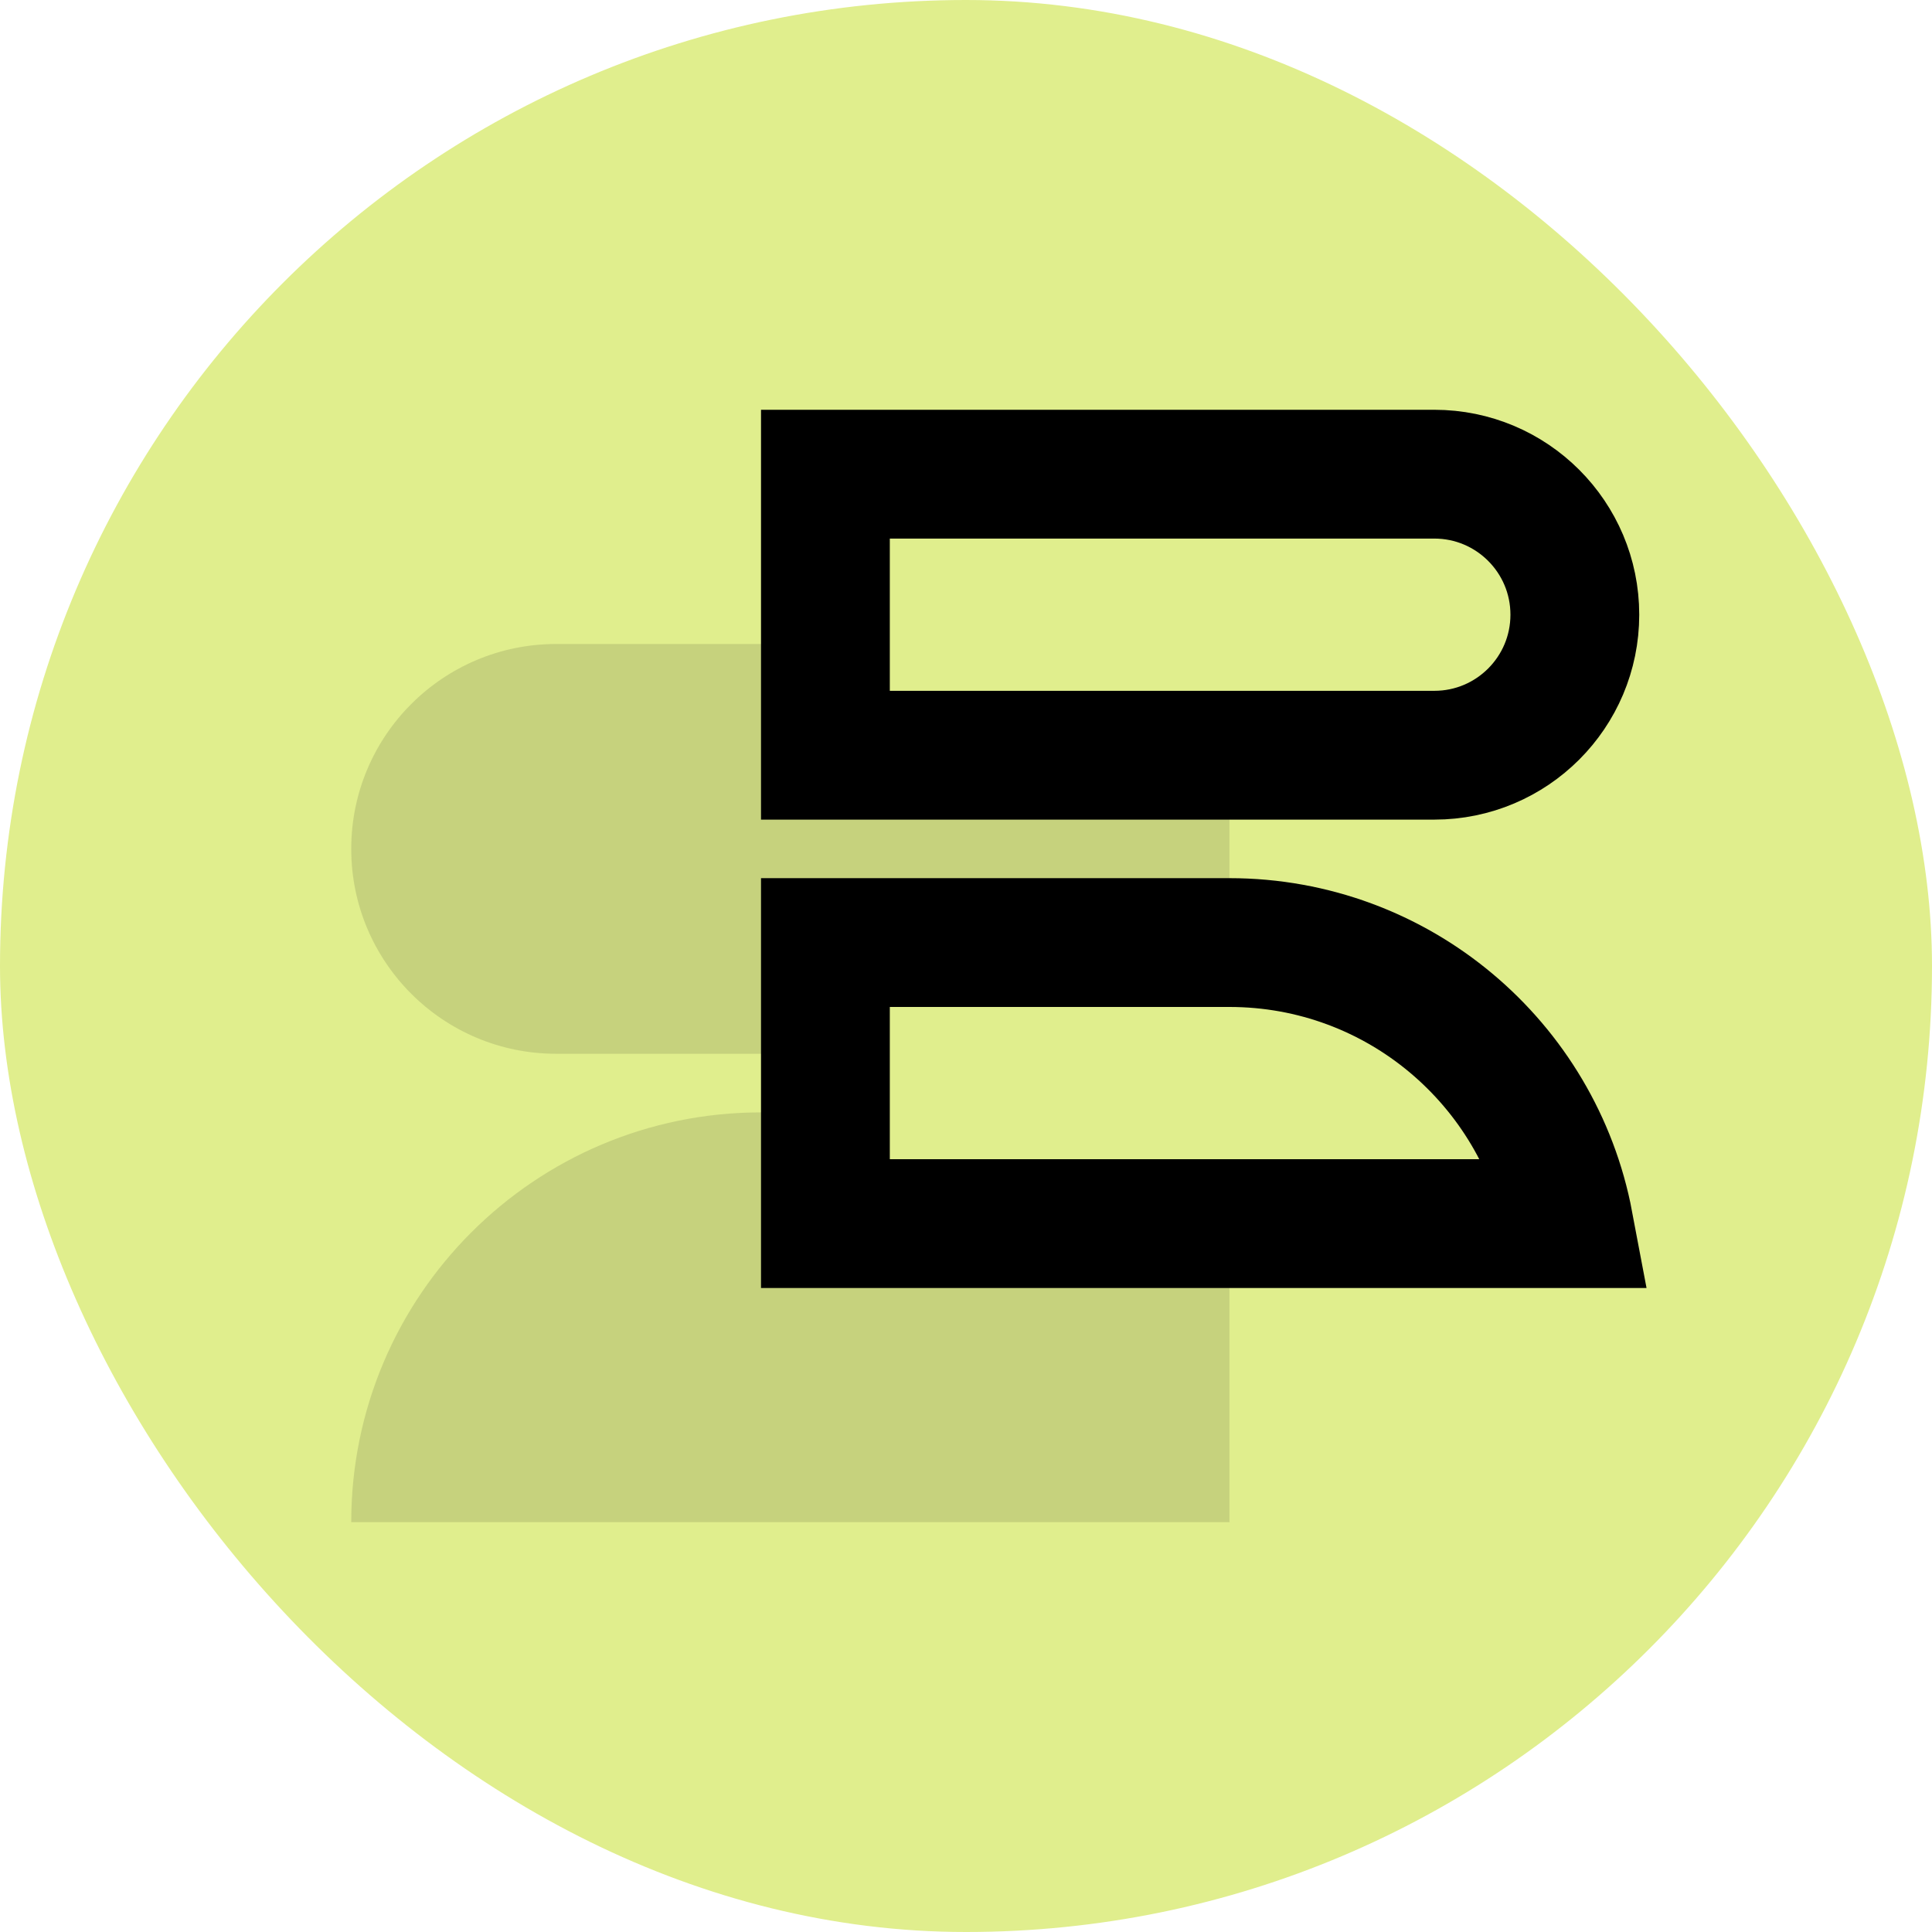 <svg width="30" height="30" viewBox="0 0 30 30" fill="none" xmlns="http://www.w3.org/2000/svg">
<rect width="30" height="30" rx="15" fill="#E0EE8D"/>
<path opacity="0.5" d="M19.091 10H8.636C6.879 10 5.454 11.424 5.454 13.182C5.454 14.939 6.879 16.363 8.636 16.363H19.091V10Z" fill="#171717" fill-opacity="0.25"/>
<path d="M12.817 7.363H22.272C23.477 7.363 24.454 8.34 24.454 9.545C24.454 10.75 23.477 11.727 22.272 11.727H12.817V7.363Z" fill="#E0EE8D" stroke="black" stroke-width="2"/>
<path opacity="0.5" d="M19.091 17.273H11.818C8.304 17.273 5.454 20.122 5.454 23.636H19.091V17.273Z" fill="#171717" fill-opacity="0.25"/>
<path d="M12.817 14.636H19.09C21.711 14.636 23.892 16.515 24.361 19H12.817V14.636Z" fill="#E0EE8D" stroke="black" stroke-width="2"/>
</svg>
